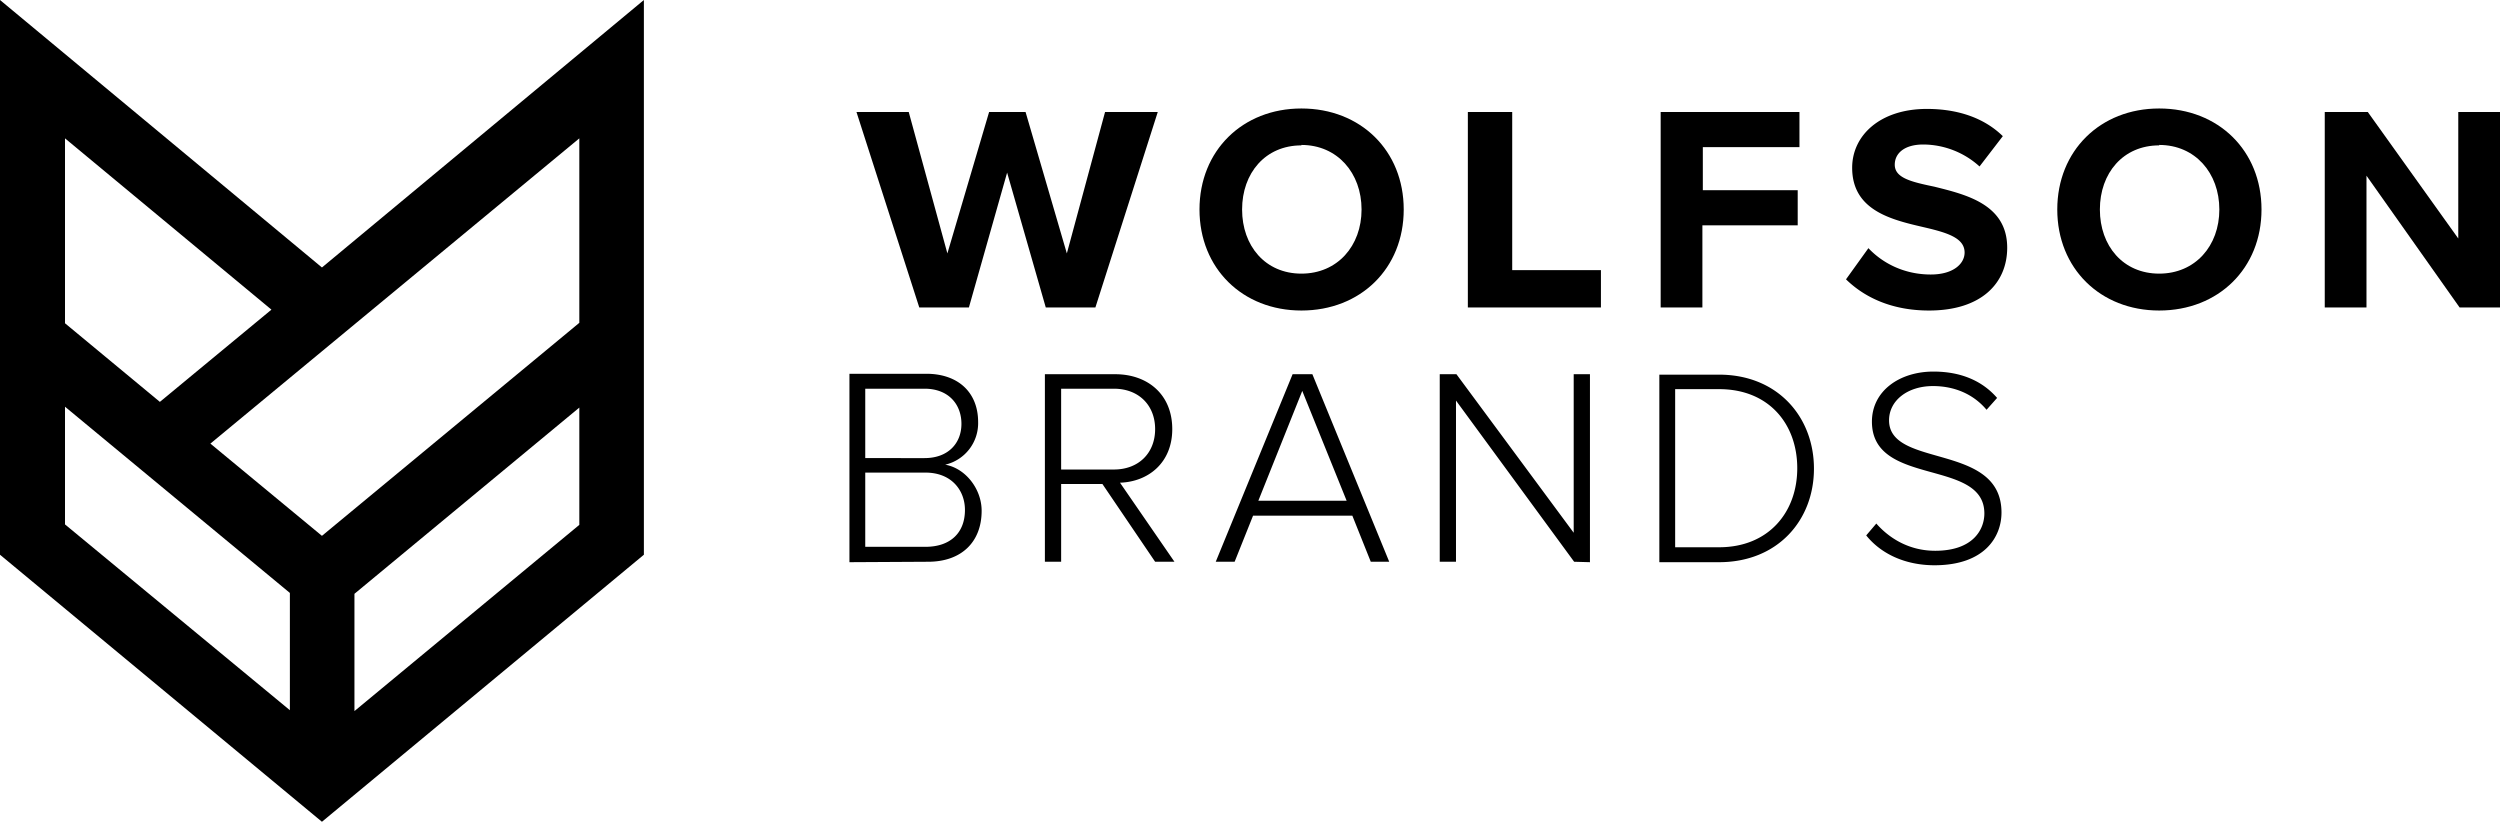<svg xmlns="http://www.w3.org/2000/svg" xmlns:xlink="http://www.w3.org/1999/xlink" viewBox="0 0 569.2 187.1" fill="currentColor" role="img" aria-label="Wolfson Brands">
            <defs>
              <path d="M296.3 24.7c13.5 0 23.3 9.6 23.3 23s-9.8 23-23.3 23c-13.4 0-23.2-9.6-23.2-23s9.8-23 23.2-23zm0 8.4c-8.2 0-13.5 6.3-13.5 14.6s5.3 14.6 13.5 14.6S310 56 310 47.7 304.5 33 296.3 33z" id="a"/>
            </defs>
            <path d="M229.3 39.3L220.6 70h-11.3L195 25.5h11.9l8.8 32.2 9.5-32.2h8.3l9.4 32.2 8.7-32.2h12L249.4 70h-11.3z"/>
            <use xlink:href="#a"/>
            <path d="M334.2 25.5h10.1v36h20.2V70h-30.3zm44 0h31.5v8h-22v9.8h21.6v8h-21.7V70h-9.5V25.5zm47.2 31c3.1 3.3 8 6 14.2 6 5.2 0 7.7-2.5 7.7-5 0-3.3-3.9-4.5-9-5.7-7.3-1.7-16.6-3.7-16.6-13.6 0-7.4 6.4-13.4 17-13.4 7 0 13 2 17.3 6.2l-5.3 6.9a19.2 19.2 0 00-12.8-5c-4.3 0-6.5 2-6.5 4.6 0 3 3.7 3.9 9 5 7.2 1.8 16.6 4 16.6 13.9 0 8-5.8 14.3-17.8 14.3-8.5 0-14.7-3-18.9-7.1z"/>
            <use x="195.3" xlink:href="#a"/>
            <path d="M538.8 40v30h-9.5V25.5h9.8l20.6 28.8V25.5h9.5V70H560zM73.3 60.9L0 0v126.3l73.3 60.8 73.3-60.8V0zm58.6-29.4v42L73.3 122l-25.4-21zm-117.1 0l47 39-25.4 21-21.6-17.9zm0 87.9V92.6L66 135v26.7zm65.9 42.5v-26.7l51.2-42.4v26.7z"/>
            <path d="M211.3 127.9c7.6 0 12.2-4.5 12.2-11.6 0-5-3.7-9.7-8.3-10.5a9.7 9.7 0 007.5-9.7c0-6.8-4.6-11-11.8-11h-17.5V128zm-.8-23.6H197V88.5h13.5c5.5 0 8.4 3.6 8.4 8s-3 7.8-8.4 7.8zm.2 20.2H197v-16.9h13.7c6 0 9 4.1 9 8.5 0 5.2-3.3 8.4-9 8.4zm56.7 3.4l-12.4-18c6.4-.2 11.9-4.5 11.9-12.2 0-7.9-5.6-12.5-13-12.5h-16v42.7h3.7v-17.7h9.4l12 17.7zm-13.8-21h-12V88.5h12c5.7 0 9.4 3.8 9.4 9.2s-3.7 9.2-9.4 9.2zm62.7 21l-17.5-42.7h-4.5l-17.5 42.7h4.3l4.2-10.5h22.6l4.2 10.5zm-9.7-13.9h-20.1l10-25zM362 128V85.2h-3.7v36.1l-26.7-36.1h-3.8v42.7h3.7V91.2l26.9 36.7zm29.4 0c13.3 0 21.6-9.5 21.6-21.3s-8.3-21.4-21.6-21.4h-13.6v42.7zm0-3.4h-10v-36h10c11.4 0 17.8 8 17.8 18s-6.5 18-17.8 18zm49 4.1c11.6 0 15.3-6.6 15.3-12 0-16-25.6-10-25.6-21 0-4.5 4.2-7.8 10-7.8 4.7 0 9.1 1.7 12.2 5.4l2.4-2.7c-3.3-3.8-8.1-6-14.5-6-7.7 0-14 4.4-14 11.4 0 14.9 25.6 8.3 25.6 20.9 0 3.6-2.5 8.5-11.2 8.5-6.1 0-10.6-3-13.4-6.2l-2.3 2.7c3.2 4 8.6 6.8 15.6 6.8z"/>
          </svg>